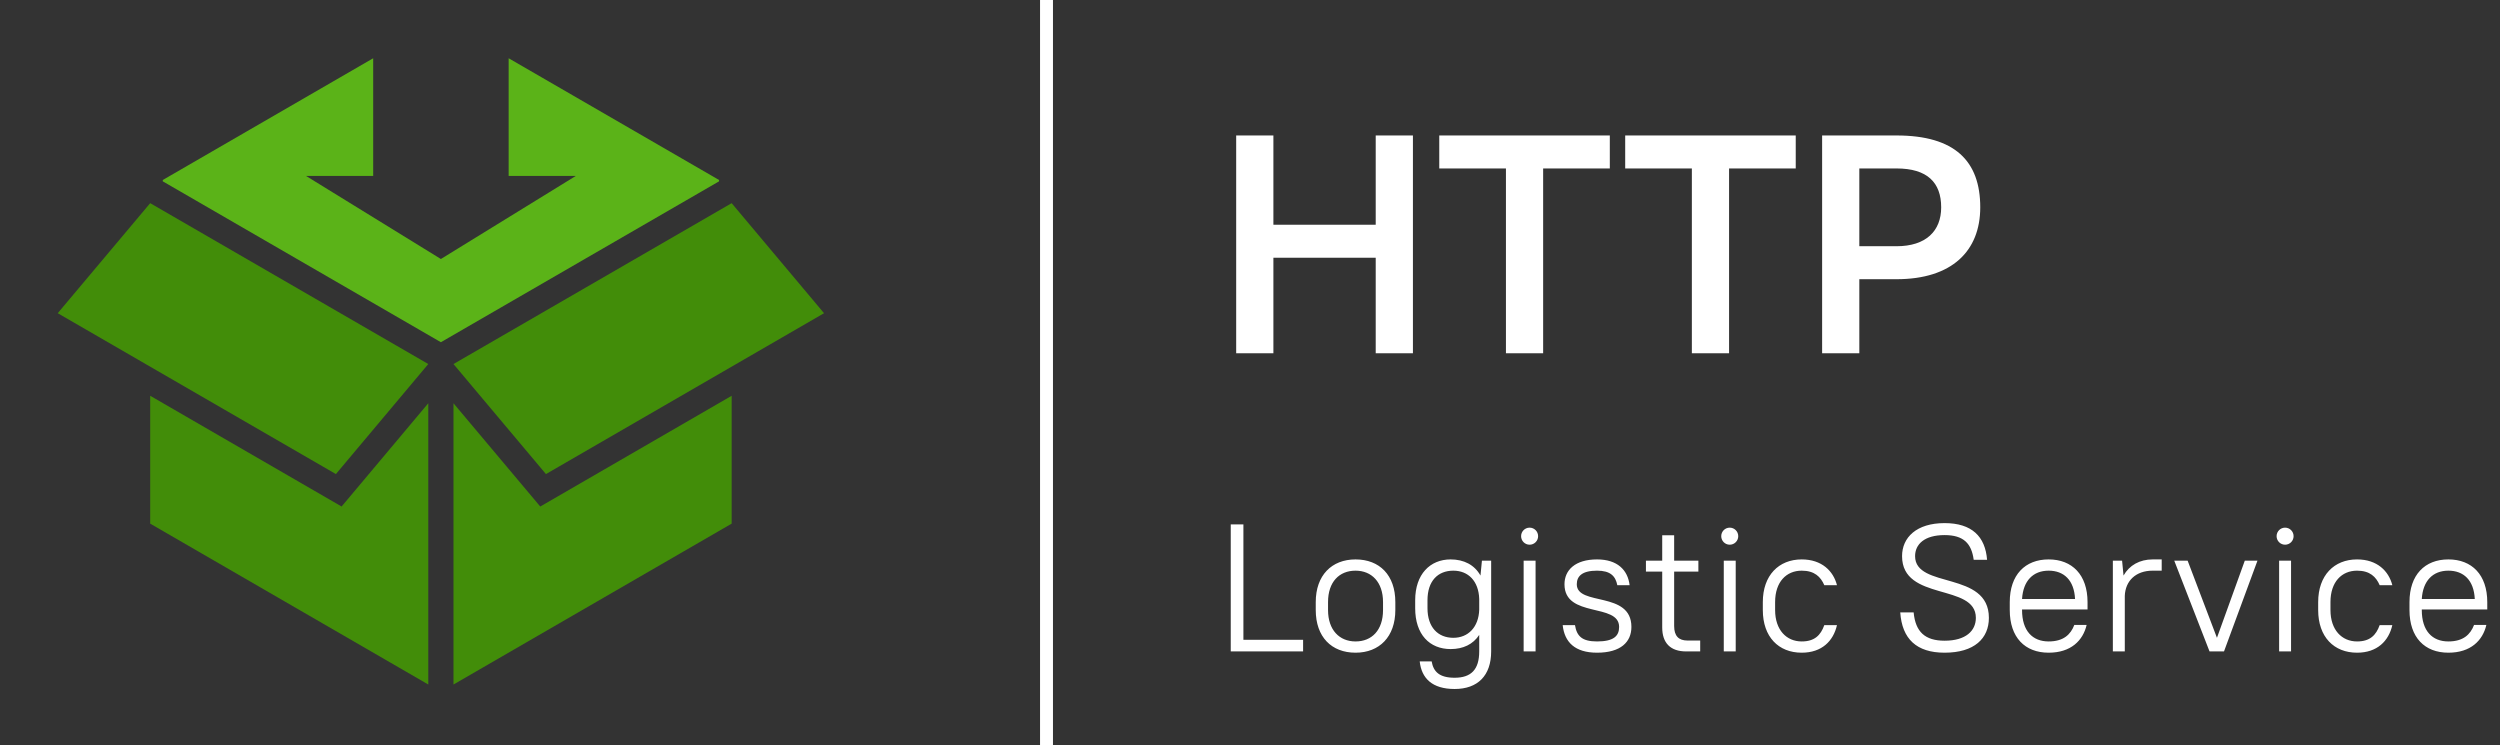 <svg width="218" height="65" viewBox="0 0 218 65" fill="none" xmlns="http://www.w3.org/2000/svg">
<rect x="0" y="0" width="218" height="65" fill="#333333" stroke="none"/>
<mask id="mask0_2175_388" style="mask-type:luminance" maskUnits="userSpaceOnUse" x="0" y="0" width="77" height="65">
<path d="M76.61 0H0V65H76.61V0Z" fill="white"/>
</mask>
<g mask="url(#mask0_2175_388)">
<path d="M62.701 15.695V15.813L38.445 29.841L14.195 15.813V15.695L32.542 5.08V15.34H26.683L38.445 22.585L50.213 15.34H44.354V5.08L62.701 15.695Z" fill="#5BB318"/>
<path d="M39.544 35.165V59.69L63.8 45.661V34.512L47.11 44.169L39.544 35.165Z" fill="#428D09"/>
<path d="M13.097 34.511V45.661L37.346 59.689V35.164L29.787 44.168L13.097 34.511Z" fill="#428D09"/>
<path d="M5.034 27.311L29.29 41.339L37.346 31.744L13.097 17.716L5.034 27.311Z" fill="#428D09"/>
<path d="M71.856 27.311L63.8 17.716L39.544 31.744L47.606 41.339L71.856 27.311Z" fill="#428D09"/>
</g>
<path d="M91.819 0H90.692V65H91.819V0Z" fill="white"/>
<path d="M119.962 30.804V22.475H111.04V30.804H107.795V11.813H111.04V19.599H119.962V11.813H123.207V30.804H119.962ZM125.504 14.689V11.813H140.376V14.689H134.562V30.804H131.318V14.689H125.504ZM141.717 14.689V11.813H156.588V14.689H150.775V30.804H147.53V14.689H141.717ZM158.889 30.804V11.813H165.378C170.461 11.813 172.678 14.038 172.678 18.08C172.678 21.878 170.218 24.347 165.378 24.347H162.133V30.804H158.889ZM165.378 14.689H162.133V21.471H165.378C167.947 21.471 169.271 20.142 169.271 18.08C169.271 15.91 168.055 14.689 165.378 14.689Z" fill="white"/>
<path d="M107.321 56.804V45.726H108.425V55.791H113.63V56.804H107.321ZM118.203 56.915C116.105 56.915 114.733 55.538 114.733 53.196V52.5C114.733 50.173 116.121 48.781 118.203 48.781C120.3 48.781 121.673 50.157 121.673 52.5V53.196C121.673 55.522 120.285 56.915 118.203 56.915ZM118.203 55.934C119.622 55.934 120.6 54.953 120.6 53.196V52.5C120.6 50.759 119.606 49.762 118.203 49.762C116.783 49.762 115.805 50.743 115.805 52.5V53.196C115.805 54.937 116.799 55.934 118.203 55.934ZM126.496 56.599C124.666 56.599 123.404 55.332 123.404 53.038V52.341C123.404 50.078 124.698 48.781 126.496 48.781C127.647 48.781 128.578 49.255 129.098 50.189L129.224 48.891H130.029V56.804C130.029 58.909 128.862 60.08 126.843 60.08C124.887 60.08 123.956 59.147 123.799 57.675H124.84C124.997 58.577 125.518 59.099 126.843 59.099C128.278 59.099 128.988 58.387 128.988 56.804V55.364C128.452 56.187 127.584 56.599 126.496 56.599ZM126.732 55.617C128.026 55.617 128.94 54.684 128.988 53.164V52.23C128.94 50.664 128.026 49.762 126.732 49.762C125.376 49.762 124.477 50.664 124.477 52.341V53.038C124.477 54.699 125.392 55.617 126.732 55.617ZM132.861 56.804V48.891H133.902V56.804H132.861ZM133.382 47.498C132.971 47.498 132.64 47.166 132.64 46.755C132.64 46.343 132.971 46.011 133.382 46.011C133.792 46.011 134.123 46.343 134.123 46.755C134.123 47.166 133.792 47.498 133.382 47.498ZM139.263 56.915C137.338 56.915 136.423 55.997 136.266 54.51H137.338C137.496 55.475 137.953 55.934 139.263 55.934C140.714 55.934 141.187 55.459 141.187 54.668C141.187 52.547 136.423 53.924 136.423 50.949C136.423 49.714 137.354 48.781 139.263 48.781C141.029 48.781 141.944 49.698 142.102 51.028H141.029C140.871 50.221 140.414 49.762 139.263 49.762C137.969 49.762 137.496 50.236 137.496 50.949C137.496 52.879 142.259 51.502 142.259 54.668C142.259 55.981 141.329 56.915 139.263 56.915ZM143.525 49.841V48.891H144.945V46.676H145.986V48.891H148.099V49.841H145.986V54.589C145.986 55.459 146.38 55.855 147.153 55.855H148.257V56.804H147.027C145.67 56.804 144.945 56.076 144.945 54.715V49.841H143.525ZM150.313 56.804V48.891H151.354V56.804H150.313ZM150.833 47.498C150.423 47.498 150.092 47.166 150.092 46.755C150.092 46.343 150.423 46.011 150.833 46.011C151.243 46.011 151.575 46.343 151.575 46.755C151.575 47.166 151.243 47.498 150.833 47.498ZM157.109 56.915C155.09 56.915 153.718 55.538 153.718 53.196V52.5C153.718 50.173 155.106 48.781 157.109 48.781C158.859 48.781 159.869 49.793 160.184 51.028H159.08C158.765 50.3 158.229 49.762 157.109 49.762C155.768 49.762 154.79 50.743 154.79 52.5V53.196C154.79 54.937 155.784 55.934 157.109 55.934C158.229 55.934 158.765 55.396 159.08 54.51H160.184C159.869 55.902 158.859 56.915 157.109 56.915ZM169.567 56.915C167.122 56.915 165.86 55.712 165.702 53.402H166.87C167.027 55.095 167.863 55.87 169.567 55.87C171.428 55.87 172.295 55 172.295 53.877C172.295 50.838 165.86 52.468 165.86 48.496C165.86 46.865 167.122 45.615 169.567 45.615C171.948 45.615 173.116 46.786 173.273 48.812H172.106C171.917 47.388 171.223 46.66 169.567 46.66C167.8 46.66 166.996 47.467 166.996 48.496C166.996 51.376 173.431 49.746 173.431 53.877C173.431 55.665 172.169 56.915 169.567 56.915ZM178.642 56.915C176.575 56.915 175.251 55.586 175.251 53.196V52.5C175.251 50.126 176.591 48.781 178.642 48.781C180.692 48.781 182.033 50.126 182.033 52.5V53.148H176.323V53.196C176.323 55.016 177.238 55.934 178.642 55.934C179.951 55.934 180.566 55.317 180.881 54.494H181.954C181.638 55.855 180.582 56.915 178.642 56.915ZM178.642 49.762C177.285 49.762 176.418 50.648 176.323 52.23H180.944C180.866 50.585 179.967 49.762 178.642 49.762ZM184.241 56.804V48.891H185.046L185.172 50.189C185.677 49.287 186.592 48.781 187.711 48.781H188.5V49.762H187.711C186.245 49.762 185.33 50.648 185.282 51.962V56.804H184.241ZM192.671 56.804L189.595 48.891H190.762L193.318 55.617L195.746 48.891H196.851L193.933 56.804H192.671ZM198.739 56.804V48.891H199.78V56.804H198.739ZM199.26 47.498C198.85 47.498 198.519 47.166 198.519 46.755C198.519 46.343 198.85 46.011 199.26 46.011C199.67 46.011 200.001 46.343 200.001 46.755C200.001 47.166 199.67 47.498 199.26 47.498ZM205.536 56.915C203.517 56.915 202.145 55.538 202.145 53.196V52.5C202.145 50.173 203.533 48.781 205.536 48.781C207.286 48.781 208.296 49.793 208.611 51.028H207.507C207.192 50.3 206.655 49.762 205.536 49.762C204.195 49.762 203.217 50.743 203.217 52.5V53.196C203.217 54.937 204.211 55.934 205.536 55.934C206.655 55.934 207.192 55.396 207.507 54.51H208.611C208.296 55.902 207.286 56.915 205.536 56.915ZM213.499 56.915C211.432 56.915 210.107 55.586 210.107 53.196V52.5C210.107 50.126 211.448 48.781 213.499 48.781C215.549 48.781 216.89 50.126 216.89 52.5V53.148H211.18V53.196C211.18 55.016 212.095 55.934 213.499 55.934C214.808 55.934 215.423 55.317 215.738 54.494H216.811C216.495 55.855 215.439 56.915 213.499 56.915ZM213.499 49.762C212.142 49.762 211.275 50.648 211.18 52.23H215.801C215.722 50.585 214.823 49.762 213.499 49.762Z" fill="white"/>
</svg>
